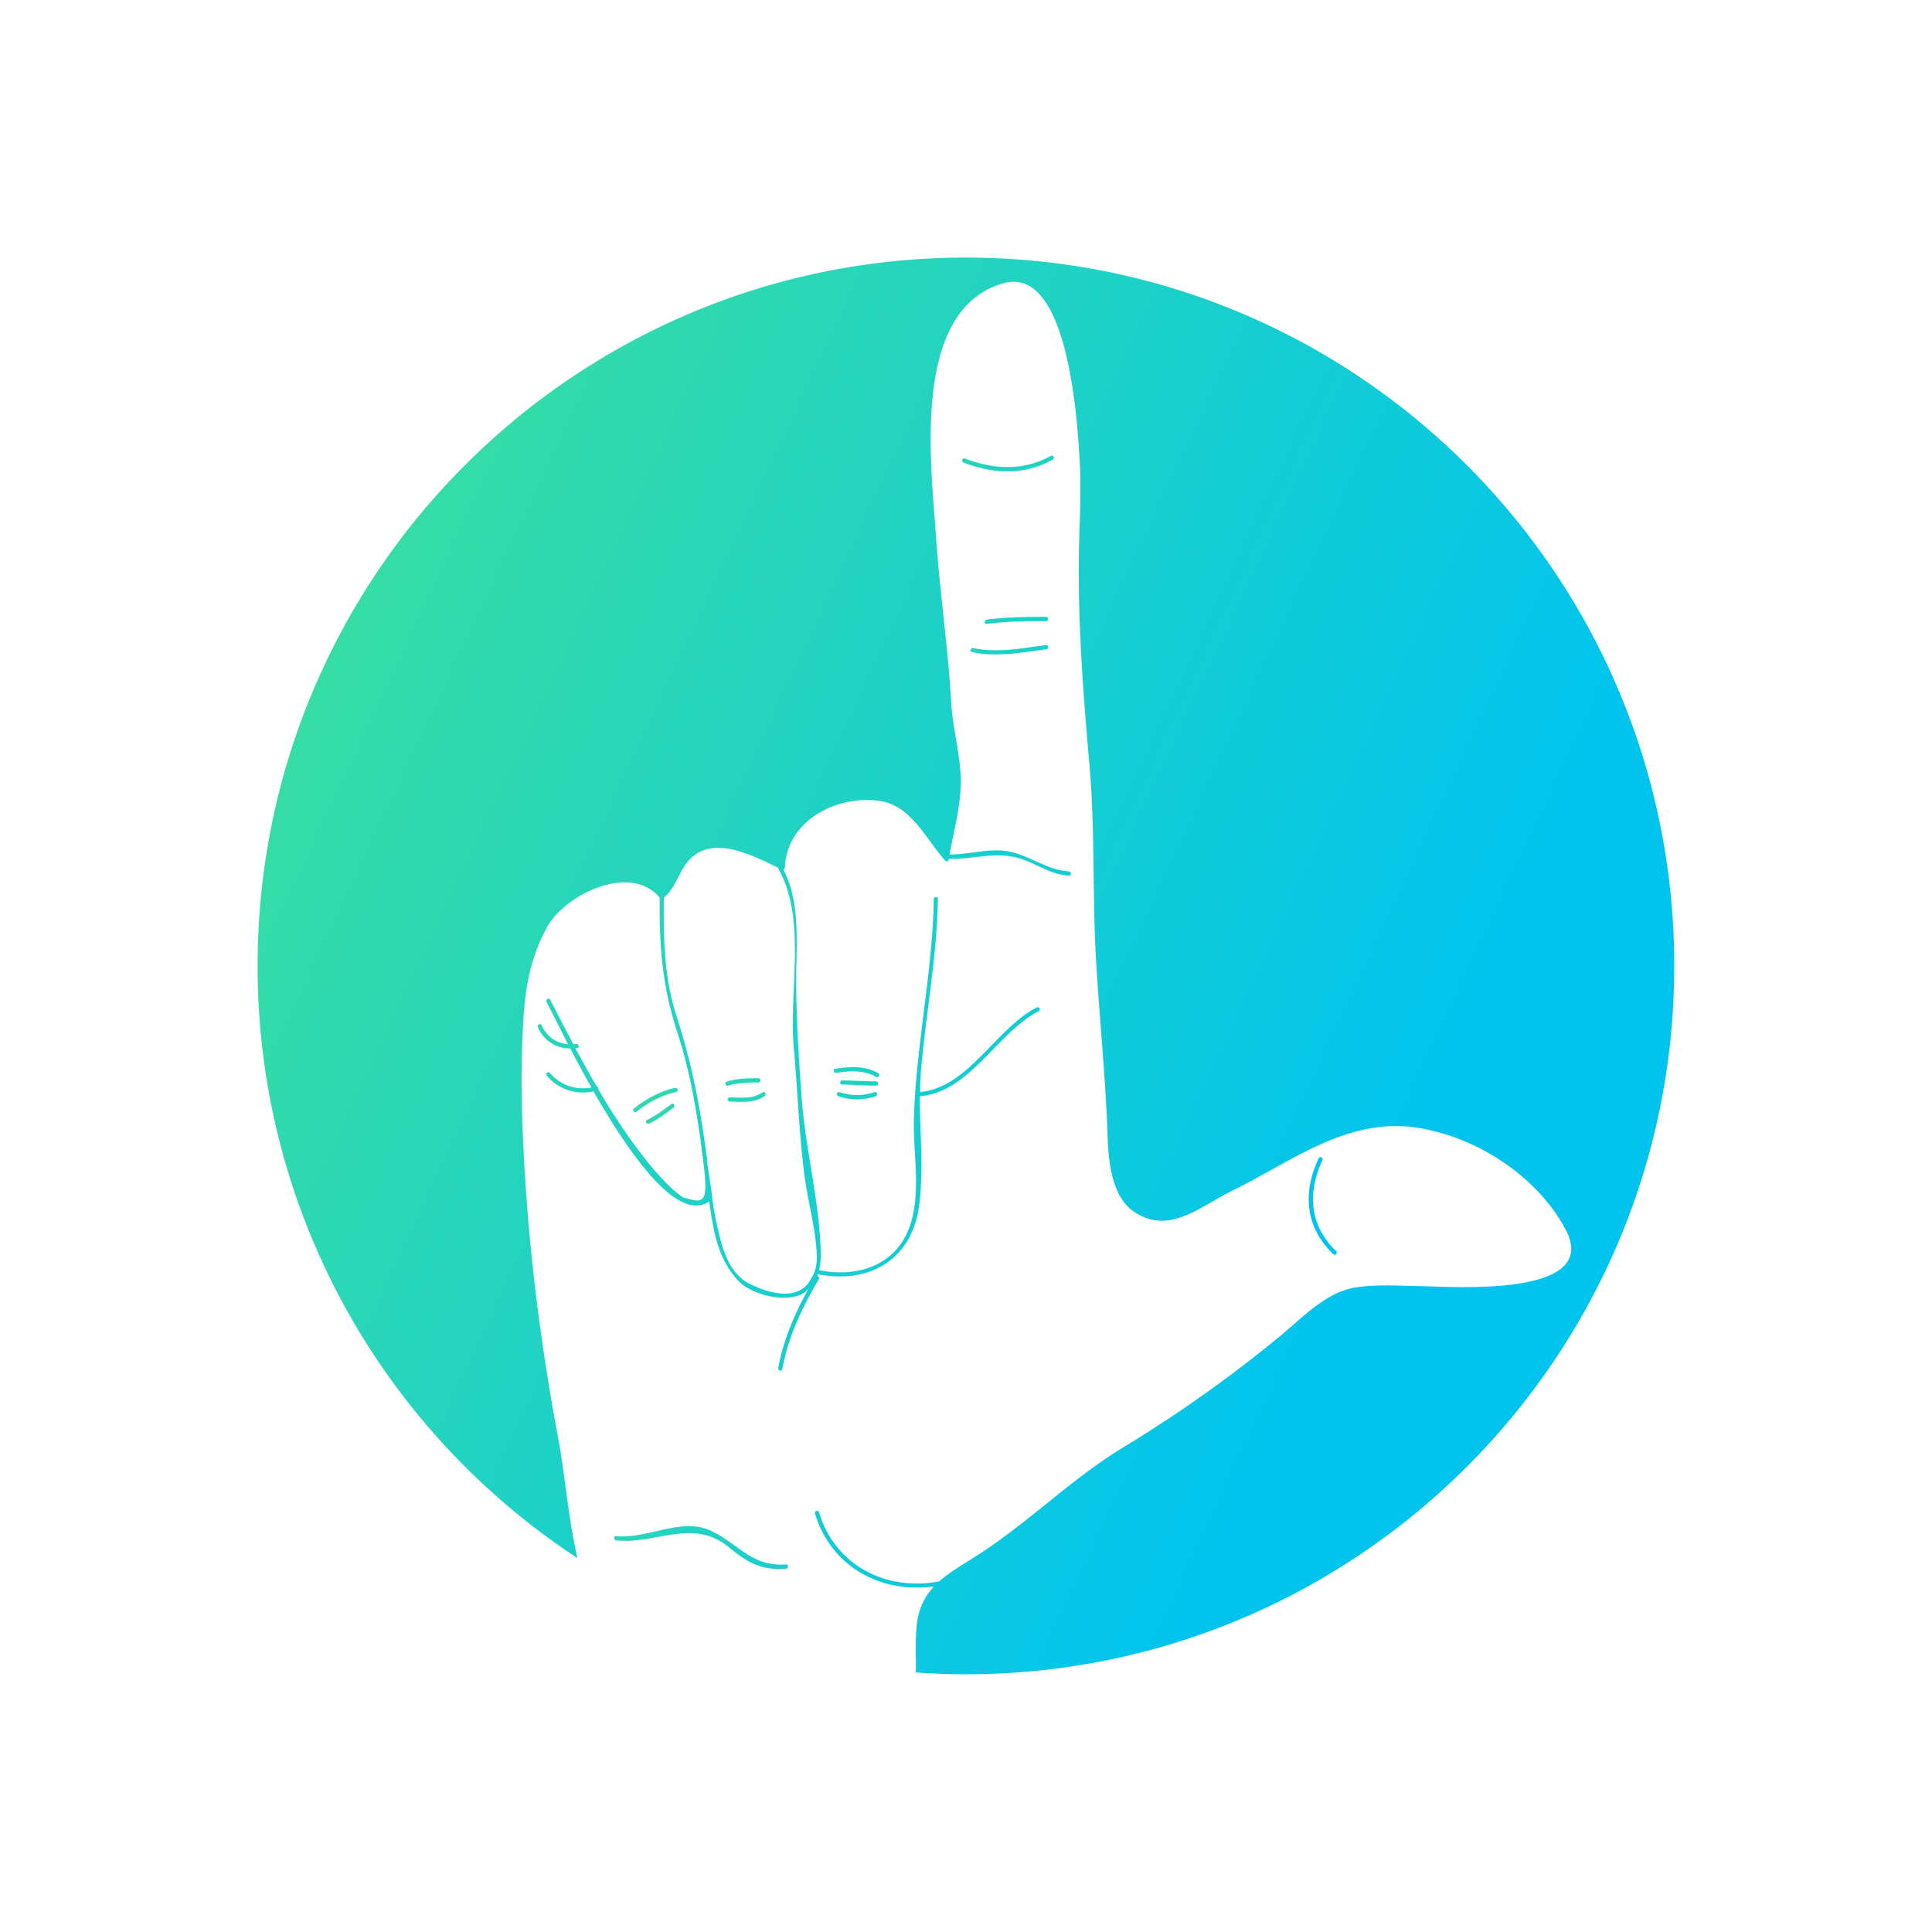 <svg data-v-fde0c5aa="" xmlns="http://www.w3.org/2000/svg" viewBox="0 0 300 300" class="icon"><!----><defs data-v-fde0c5aa=""><!----></defs><rect data-v-fde0c5aa="" fill="transparent" x="0" y="0" width="300px" height="300px" class="logo-background-square"></rect><!----><defs data-v-fde0c5aa=""><linearGradient data-v-fde0c5aa="" gradientTransform="rotate(25)" id="9dc27312-02bd-4324-814a-586fe05902a7" x1="0%" y1="0%" x2="100%" y2="0%"><stop data-v-fde0c5aa="" offset="0%" stop-color="#41E296" stop-opacity="1"></stop><stop data-v-fde0c5aa="" offset="100%" stop-color="#00C4EE" stop-opacity="1"></stop></linearGradient></defs><g data-v-fde0c5aa="" id="47d394a1-2de1-4e8f-bc2f-e2bc71db9d7c" fill="url(#9dc27312-02bd-4324-814a-586fe05902a7)" stroke="none" transform="matrix(2.883,0,0,2.883,5.836,5.834)"><path d="M34.25 57.64c-.43.301-.83.63-1.31.851-.14.06-.25-.13-.12-.19.48-.229.89-.55 1.32-.859.11-.092.23.108.11.198zM34.4 56.79c-.79.18-1.5.55-2.13 1.06-.11.09-.27-.07-.16-.16.66-.53 1.4-.931 2.22-1.12.15-.03.21.19.07.22zM40.31 82.47c-1.36.09-2.07-.33-3.08-1.16-1.94-1.6-3.9-.14-6.07-.369-.14-.011-.14-.24 0-.23 1.61.18 3.48-1 5.03-.32 1.54.681 2.21 1.971 4.12 1.851.14-.012.14.218 0 .228zM45.08 56.8c.14-.05.19.17.06.22a3.13 3.13 0 0 1-2.01 0c-.14-.05-.08-.27.06-.22.63.21 1.26.21 1.89 0zM45.16 56.45c-.61 0-1.22-.05-1.83-.061-.14 0-.14-.22 0-.22.61 0 1.22.05 1.83.05.15.001.15.231 0 .231zM45.16 55.98c-.65-.381-1.42-.33-2.14-.221-.14.03-.2-.2-.06-.22.78-.12 1.61-.17 2.32.24.12.081.01.271-.12.201zM54.32 31.43c-1.07 0-2.13.01-3.2.15-.14.02-.14-.21 0-.23 1.07-.14 2.13-.15 3.2-.15.15 0 .15.23 0 .23zM54.32 32.95c-1.32.17-2.66.43-3.99.15-.14-.03-.08-.25.06-.22 1.31.28 2.629.01 3.93-.16.15-.02.15.21 0 .23zM54.68 22.73c-1.55.86-3.18.78-4.81.16-.13-.05-.07-.27.06-.22 1.57.59 3.14.69 4.64-.14.13-.07.24.13.11.2zM69.2 60.47c-.82 1.761-.69 3.511.74 4.891.109.1-.051.26-.16.159-1.511-1.46-1.65-3.31-.78-5.159.07-.141.26-.021.2.109zM37.19 56.45c-.14.04-.2-.181-.06-.22.55-.171 1.12-.181 1.69-.181.15 0 .15.23 0 .23-.55.001-1.1.011-1.63.171zM39.16 57.01c-.56.391-1.24.311-1.88.3-.15 0-.15-.229 0-.229.6.01 1.24.1 1.77-.271.12-.09.23.11.11.2z"></path><path d="M50 11.85c-21.07 0-38.15 17.08-38.15 38.15 0 13.34 6.85 25.09 17.23 31.9-.05-.2-.09-.4-.13-.601-.4-1.93-.55-3.93-.91-5.87-.84-4.479-1.44-8.979-1.75-13.529-.21-3.19-.33-6.431-.08-9.61.13-1.57.49-3.09 1.28-4.46.97-1.68 4.46-3.39 6.02-1.5-.03 2.61.13 4.75.95 7.26.66 2.01 1.02 4.12 1.31 6.24h-.01c.447 3.116.183 2.982-1.01 2.63-1.35-.92-3.22-3.53-4.549-5.82.02-.06-.02-.13-.08-.14-.42-.72-.8-1.42-1.15-2.06.03-.011.06-.011.09-.011.15-.02.09-.239-.06-.22-.05.01-.09 0-.14.01-.6-1.109-1.04-2.01-1.25-2.399-.07-.13-.27-.011-.2.12.19.359.61 1.21 1.16 2.279-.63-.05-1.15-.41-1.42-1.02-.06-.141-.26-.021-.2.109.32.74.99 1.131 1.74 1.141.34.649.72 1.359 1.14 2.1-.84.16-1.67-.12-2.24-.79-.1-.109-.26.05-.16.16.63.74 1.58 1.04 2.51.84 1.95 3.4 4.52 7.09 6.23 5.931.23 1.59.46 3.13 1.62 4.319.71.721 2.66 1.21 3.54.561.07-.051.12-.11.18-.16-.74 1.34-1.34 2.72-1.62 4.25-.03.14.19.2.22.06.32-1.76 1.07-3.319 1.97-4.85.05-.08-.01-.15-.08-.16.01-.04.03-.09.04-.13.02.01.03.03.06.04 2.73.51 5-.82 5.38-3.71.25-1.94.03-3.92.04-5.891 2.69-.21 4.16-3.43 6.4-4.579.14-.07.021-.271-.11-.2-2.199 1.13-3.7 4.34-6.28 4.55 0-.39.02-.78.05-1.17.27-3.09.86-6.12.91-9.22.01-.15-.22-.15-.22 0-.07 3.94-.94 7.8-1.07 11.74-.06 1.79.32 3.49-.05 5.261-.52 2.5-2.64 3.439-4.99 3-.02-.011-.05 0-.07.01.1-.4.11-.84.08-1.3-.12-2.73-.85-5.44-1.03-8.181-.17-2.37-.32-4.68-.27-7.06.03-1.66.1-3.55-.7-5.06.04-.02.07-.05.08-.1.09-2.61 2.96-3.99 5.24-3.57 1.59.29 2.41 2.1 3.39 3.19.05.06.18.04.19-.05 0-.01.01-.03.01-.05 1.18.04 2.37-.35 3.54-.09 1.05.22 1.8.93 2.92 1 .15.01.15-.22 0-.23-1.17-.08-2.05-.82-3.17-1.06-1.04-.23-2.17.16-3.25.15.22-1.24.56-2.43.6-3.7.05-1.47-.43-3-.51-4.47-.18-3.02-.62-6.02-.83-9.05-.26-3.86-1.34-12.15 3.65-13.55 3.5-.98 3.979 7.56 4.09 9.45.12 1.84-.03 3.69-.04 5.54-.03 3.64.25 7.28.57 10.9.31 3.47.159 6.93.35 10.41.18 3.21.52 6.39.63 9.6.04 1.311.2 3.28 1.41 4.101 1.89 1.289 3.53-.25 5.28-1.11 3.229-1.58 6.239-4 10.02-3.4 3.19.5 6.46 2.63 7.97 5.5 1.9 3.63-6.029 3.061-7.76 3.03-1.18-.02-2.399-.11-3.56.07-1.59.239-2.891 1.649-4.08 2.63a72.093 72.093 0 0 1-8.42 5.97c-2.851 1.73-5.2 4.14-8.01 5.91-.74.47-1.41.86-1.94 1.34-.01-.01-.02-.02-.04-.01-2.85.51-5.56-.891-6.41-3.73-.04-.14-.26-.08-.22.061.86 2.87 3.54 4.319 6.41 3.93-.5.54-.85 1.2-.94 2.2-.08.83-.01 1.63-.04 2.43.89.07 1.79.101 2.7.101 21.07 0 38.15-17.08 38.15-38.15C88.15 28.93 71.07 11.85 50 11.85zm-9.27 42.54c.2 2.271.28 4.53.56 6.79.18 1.46.61 2.891.68 4.36.02.56-.09.99-.31 1.3-.738 1.473-2.816.566-3.46.2-.98-.58-1.33-1.86-1.56-2.88-.13-.53-.22-1.07-.3-1.61.03-.03-.21-1.479-.29-2.1.04-.05.03-.101-.01-.141-.06-.479-.13-.96-.2-1.439-.31-2.05-.74-4.05-1.38-6.021-.72-2.17-.75-4.26-.73-6.52.44-.38.66-.89.93-1.4 1.18-2.27 3.57-1.01 5.24-.21 0 .02-.01.04 0 .06 1.54 2.681.55 6.631.83 9.611z"></path></g><!----></svg>